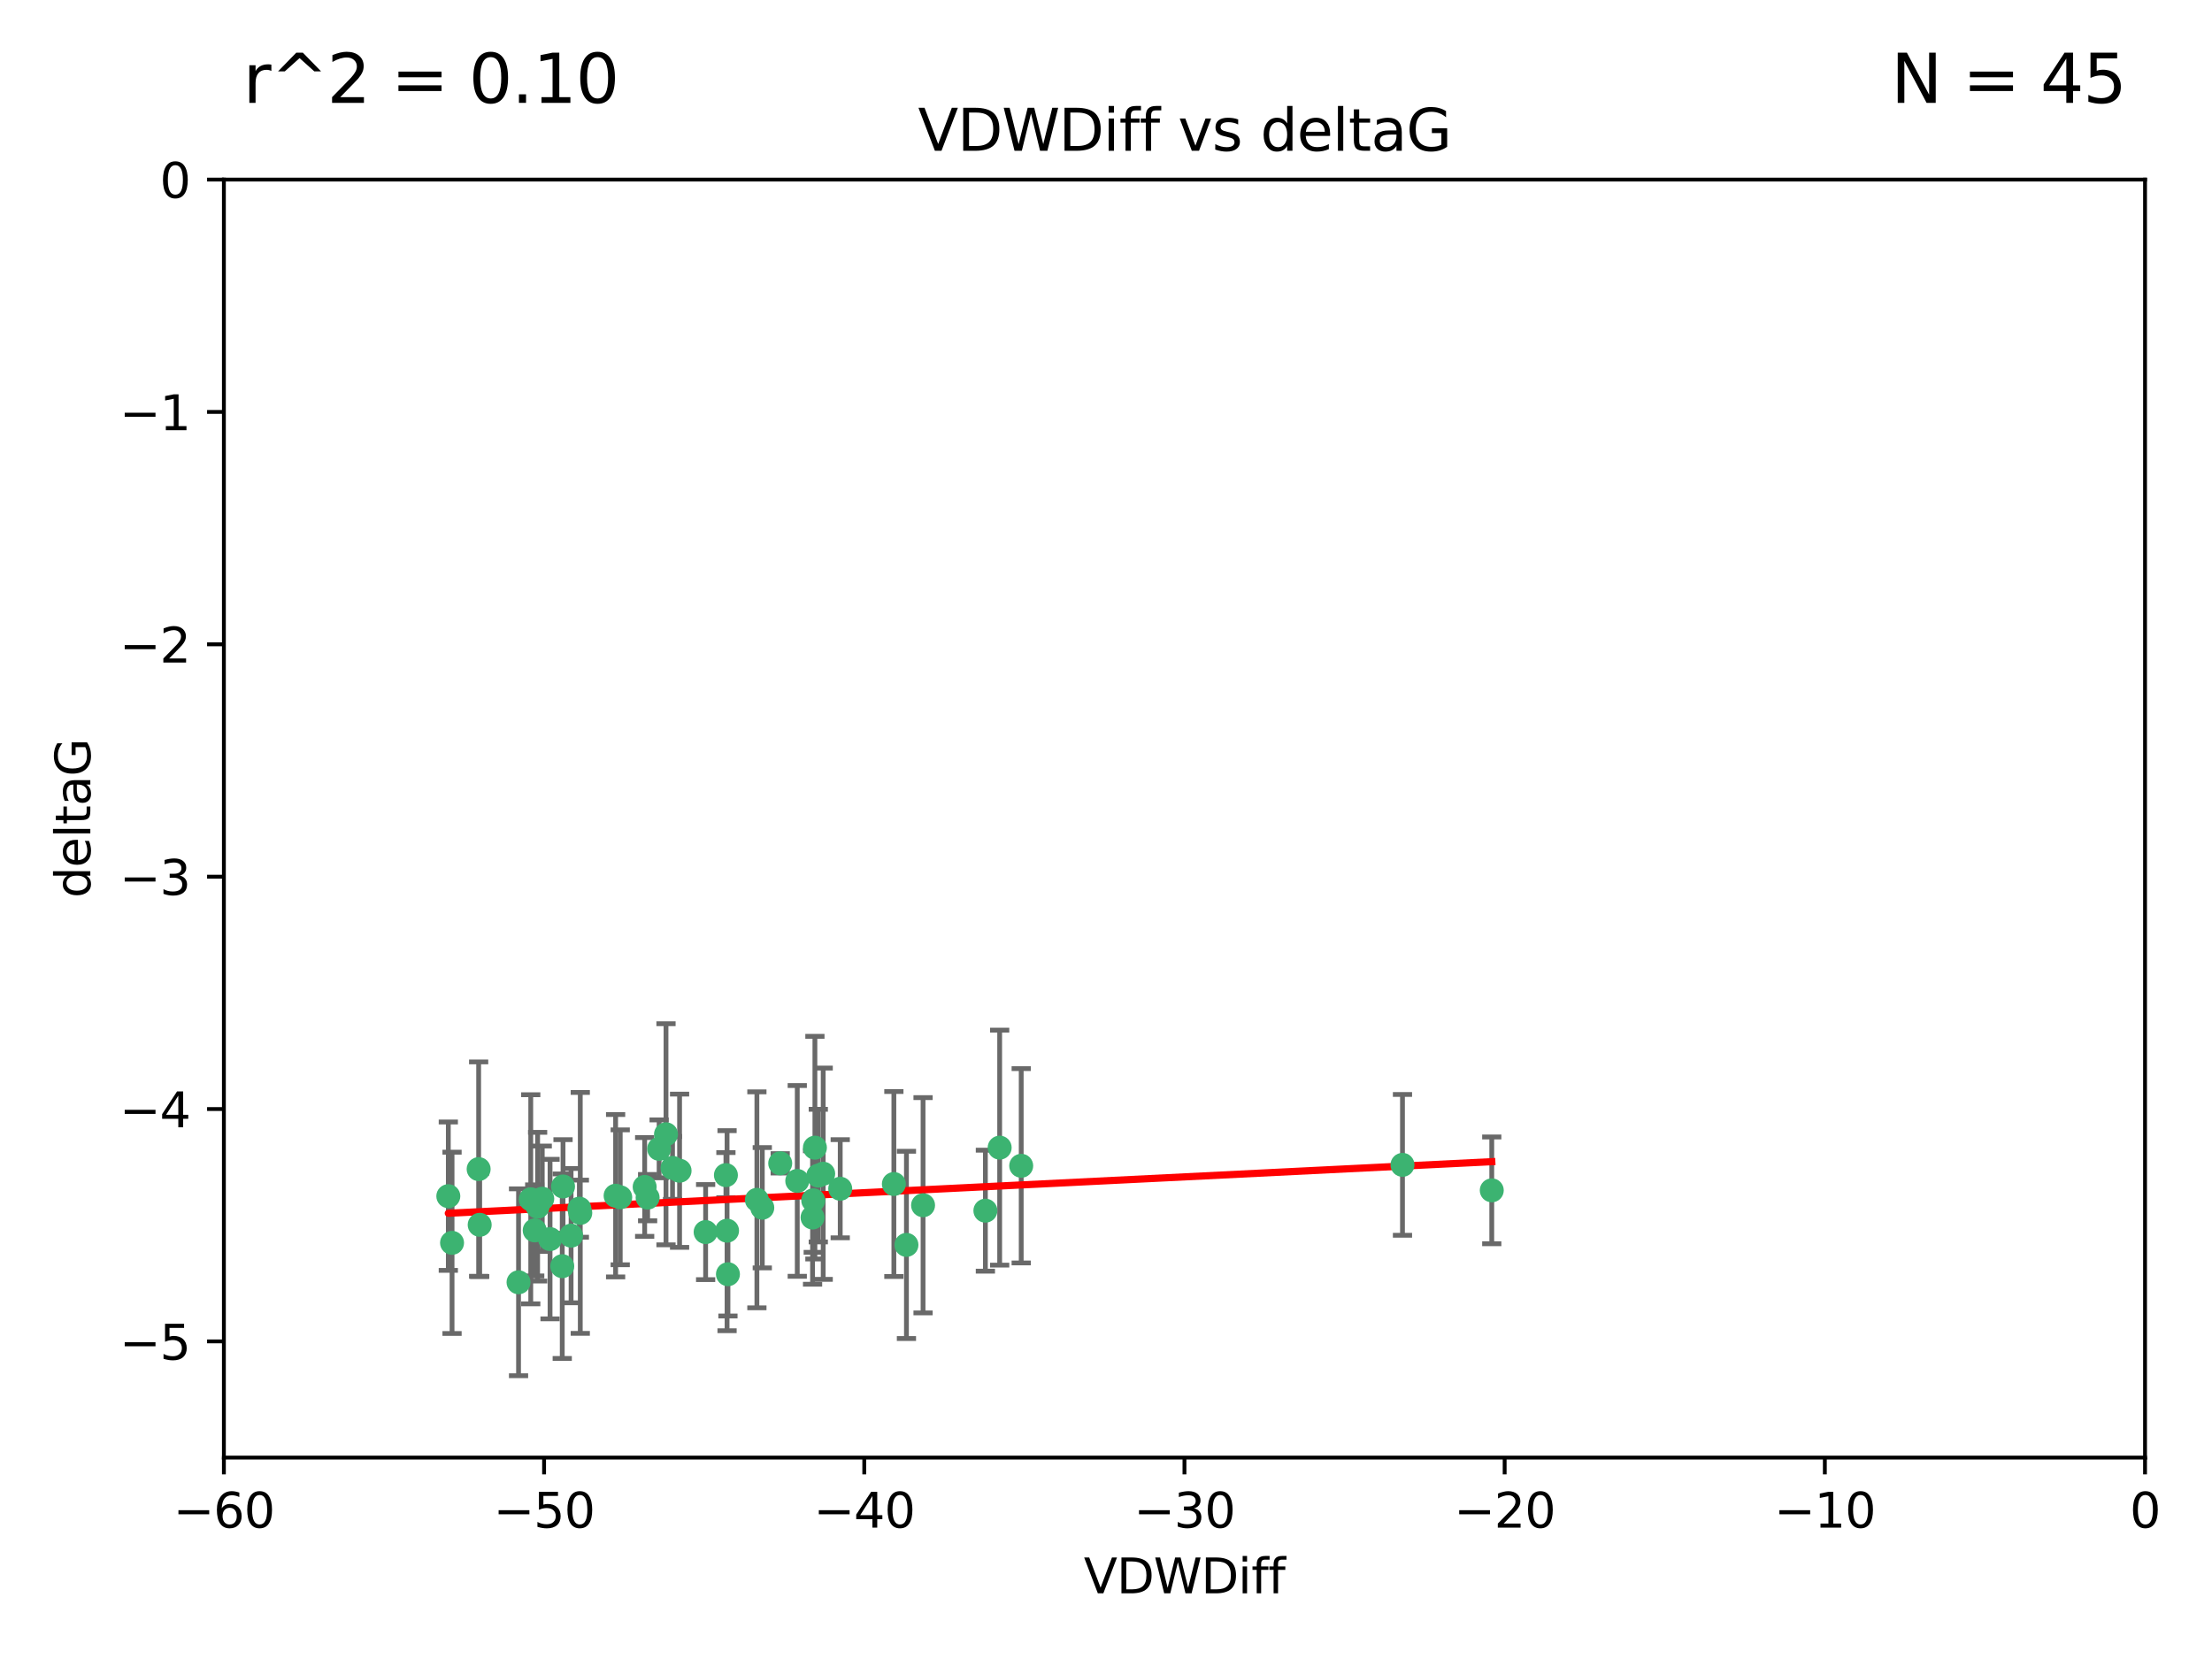 <?xml version="1.0" encoding="utf-8" standalone="no"?>
<!DOCTYPE svg PUBLIC "-//W3C//DTD SVG 1.1//EN"
  "http://www.w3.org/Graphics/SVG/1.1/DTD/svg11.dtd">
<svg xmlns:xlink="http://www.w3.org/1999/xlink" width="460.8pt" height="345.6pt" viewBox="0 0 460.8 345.6" xmlns="http://www.w3.org/2000/svg" version="1.1">
 <defs>
  <style type="text/css">*{stroke-linejoin: round; stroke-linecap: butt}</style>
 </defs>
 <g id="figure_1">
  <g id="patch_1">
   <path d="M 0 345.6 
L 460.8 345.6 
L 460.8 0 
L 0 0 
z
" style="fill: #ffffff"/>
  </g>
  <g id="axes_1">
   <g id="patch_2">
    <path d="M 46.64 303.64 
L 446.85 303.64 
L 446.85 37.411 
L 46.64 37.411 
z
" style="fill: #ffffff"/>
   </g>
   <g id="PathCollection_1">
    <defs>
     <path id="mb8d3de5adb" d="M 0 1.118 
C 0.297 1.118 0.581 1 0.791 0.791 
C 1 0.581 1.118 0.297 1.118 0 
C 1.118 -0.297 1 -0.581 0.791 -0.791 
C 0.581 -1 0.297 -1.118 0 -1.118 
C -0.297 -1.118 -0.581 -1 -0.791 -0.791 
C -1 -0.581 -1.118 -0.297 -1.118 0 
C -1.118 0.297 -1 0.581 -0.791 0.791 
C -0.581 1 -0.297 1.118 0 1.118 
z
" style="stroke: #3cb371"/>
    </defs>
    <g clip-path="url(#p17316e581c)">
     <use xlink:href="#mb8d3de5adb" x="111.995" y="251.376" style="fill: #3cb371; stroke: #3cb371"/>
     <use xlink:href="#mb8d3de5adb" x="151.221" y="244.802" style="fill: #3cb371; stroke: #3cb371"/>
     <use xlink:href="#mb8d3de5adb" x="94.17" y="258.906" style="fill: #3cb371; stroke: #3cb371"/>
     <use xlink:href="#mb8d3de5adb" x="111.391" y="256.313" style="fill: #3cb371; stroke: #3cb371"/>
     <use xlink:href="#mb8d3de5adb" x="120.692" y="251.786" style="fill: #3cb371; stroke: #3cb371"/>
     <use xlink:href="#mb8d3de5adb" x="128.243" y="249.089" style="fill: #3cb371; stroke: #3cb371"/>
     <use xlink:href="#mb8d3de5adb" x="108.022" y="267.123" style="fill: #3cb371; stroke: #3cb371"/>
     <use xlink:href="#mb8d3de5adb" x="93.393" y="249.184" style="fill: #3cb371; stroke: #3cb371"/>
     <use xlink:href="#mb8d3de5adb" x="170.466" y="244.904" style="fill: #3cb371; stroke: #3cb371"/>
     <use xlink:href="#mb8d3de5adb" x="166.085" y="246.006" style="fill: #3cb371; stroke: #3cb371"/>
     <use xlink:href="#mb8d3de5adb" x="99.927" y="255.153" style="fill: #3cb371; stroke: #3cb371"/>
     <use xlink:href="#mb8d3de5adb" x="151.46" y="256.374" style="fill: #3cb371; stroke: #3cb371"/>
     <use xlink:href="#mb8d3de5adb" x="129.205" y="249.42" style="fill: #3cb371; stroke: #3cb371"/>
     <use xlink:href="#mb8d3de5adb" x="114.586" y="258.124" style="fill: #3cb371; stroke: #3cb371"/>
     <use xlink:href="#mb8d3de5adb" x="169.761" y="239.079" style="fill: #3cb371; stroke: #3cb371"/>
     <use xlink:href="#mb8d3de5adb" x="138.74" y="236.29" style="fill: #3cb371; stroke: #3cb371"/>
     <use xlink:href="#mb8d3de5adb" x="134.295" y="247.264" style="fill: #3cb371; stroke: #3cb371"/>
     <use xlink:href="#mb8d3de5adb" x="140.098" y="243.297" style="fill: #3cb371; stroke: #3cb371"/>
     <use xlink:href="#mb8d3de5adb" x="110.566" y="249.834" style="fill: #3cb371; stroke: #3cb371"/>
     <use xlink:href="#mb8d3de5adb" x="162.533" y="242.343" style="fill: #3cb371; stroke: #3cb371"/>
     <use xlink:href="#mb8d3de5adb" x="99.711" y="243.546" style="fill: #3cb371; stroke: #3cb371"/>
     <use xlink:href="#mb8d3de5adb" x="120.882" y="252.67" style="fill: #3cb371; stroke: #3cb371"/>
     <use xlink:href="#mb8d3de5adb" x="171.486" y="244.506" style="fill: #3cb371; stroke: #3cb371"/>
     <use xlink:href="#mb8d3de5adb" x="186.209" y="246.652" style="fill: #3cb371; stroke: #3cb371"/>
     <use xlink:href="#mb8d3de5adb" x="118.968" y="257.405" style="fill: #3cb371; stroke: #3cb371"/>
     <use xlink:href="#mb8d3de5adb" x="192.29" y="251.078" style="fill: #3cb371; stroke: #3cb371"/>
     <use xlink:href="#mb8d3de5adb" x="117.126" y="263.771" style="fill: #3cb371; stroke: #3cb371"/>
     <use xlink:href="#mb8d3de5adb" x="112.961" y="249.721" style="fill: #3cb371; stroke: #3cb371"/>
     <use xlink:href="#mb8d3de5adb" x="134.911" y="249.489" style="fill: #3cb371; stroke: #3cb371"/>
     <use xlink:href="#mb8d3de5adb" x="169.272" y="253.628" style="fill: #3cb371; stroke: #3cb371"/>
     <use xlink:href="#mb8d3de5adb" x="158.798" y="251.587" style="fill: #3cb371; stroke: #3cb371"/>
     <use xlink:href="#mb8d3de5adb" x="175.035" y="247.636" style="fill: #3cb371; stroke: #3cb371"/>
     <use xlink:href="#mb8d3de5adb" x="141.568" y="243.883" style="fill: #3cb371; stroke: #3cb371"/>
     <use xlink:href="#mb8d3de5adb" x="169.413" y="250.053" style="fill: #3cb371; stroke: #3cb371"/>
     <use xlink:href="#mb8d3de5adb" x="151.644" y="265.443" style="fill: #3cb371; stroke: #3cb371"/>
     <use xlink:href="#mb8d3de5adb" x="157.674" y="249.947" style="fill: #3cb371; stroke: #3cb371"/>
     <use xlink:href="#mb8d3de5adb" x="146.995" y="256.665" style="fill: #3cb371; stroke: #3cb371"/>
     <use xlink:href="#mb8d3de5adb" x="117.288" y="247.167" style="fill: #3cb371; stroke: #3cb371"/>
     <use xlink:href="#mb8d3de5adb" x="137.308" y="239.326" style="fill: #3cb371; stroke: #3cb371"/>
     <use xlink:href="#mb8d3de5adb" x="212.736" y="242.854" style="fill: #3cb371; stroke: #3cb371"/>
     <use xlink:href="#mb8d3de5adb" x="188.828" y="259.335" style="fill: #3cb371; stroke: #3cb371"/>
     <use xlink:href="#mb8d3de5adb" x="205.275" y="252.205" style="fill: #3cb371; stroke: #3cb371"/>
     <use xlink:href="#mb8d3de5adb" x="292.162" y="242.663" style="fill: #3cb371; stroke: #3cb371"/>
     <use xlink:href="#mb8d3de5adb" x="208.249" y="239.073" style="fill: #3cb371; stroke: #3cb371"/>
     <use xlink:href="#mb8d3de5adb" x="310.762" y="247.971" style="fill: #3cb371; stroke: #3cb371"/>
    </g>
   </g>
   <g id="matplotlib.axis_1">
    <g id="xtick_1">
     <g id="line2d_1">
      <defs>
       <path id="mbccae848d5" d="M 0 0 
L 0 3.5 
" style="stroke: #000000; stroke-width: 0.8"/>
      </defs>
      <g>
       <use xlink:href="#mbccae848d5" x="46.64" y="303.64" style="stroke: #000000; stroke-width: 0.8"/>
      </g>
     </g>
     <g id="text_1">
      <!-- −60 -->
      <g transform="translate(36.088 318.238)scale(0.1 -0.1)">
       <defs>
        <path id="DejaVuSans-2212" d="M 678 2272 
L 4684 2272 
L 4684 1741 
L 678 1741 
L 678 2272 
z
" transform="scale(0.016)"/>
        <path id="DejaVuSans-36" d="M 2113 2584 
Q 1688 2584 1439 2293 
Q 1191 2003 1191 1497 
Q 1191 994 1439 701 
Q 1688 409 2113 409 
Q 2538 409 2786 701 
Q 3034 994 3034 1497 
Q 3034 2003 2786 2293 
Q 2538 2584 2113 2584 
z
M 3366 4563 
L 3366 3988 
Q 3128 4100 2886 4159 
Q 2644 4219 2406 4219 
Q 1781 4219 1451 3797 
Q 1122 3375 1075 2522 
Q 1259 2794 1537 2939 
Q 1816 3084 2150 3084 
Q 2853 3084 3261 2657 
Q 3669 2231 3669 1497 
Q 3669 778 3244 343 
Q 2819 -91 2113 -91 
Q 1303 -91 875 529 
Q 447 1150 447 2328 
Q 447 3434 972 4092 
Q 1497 4750 2381 4750 
Q 2619 4750 2861 4703 
Q 3103 4656 3366 4563 
z
" transform="scale(0.016)"/>
        <path id="DejaVuSans-30" d="M 2034 4250 
Q 1547 4250 1301 3770 
Q 1056 3291 1056 2328 
Q 1056 1369 1301 889 
Q 1547 409 2034 409 
Q 2525 409 2770 889 
Q 3016 1369 3016 2328 
Q 3016 3291 2770 3770 
Q 2525 4250 2034 4250 
z
M 2034 4750 
Q 2819 4750 3233 4129 
Q 3647 3509 3647 2328 
Q 3647 1150 3233 529 
Q 2819 -91 2034 -91 
Q 1250 -91 836 529 
Q 422 1150 422 2328 
Q 422 3509 836 4129 
Q 1250 4750 2034 4750 
z
" transform="scale(0.016)"/>
       </defs>
       <use xlink:href="#DejaVuSans-2212"/>
       <use xlink:href="#DejaVuSans-36" x="83.789"/>
       <use xlink:href="#DejaVuSans-30" x="147.412"/>
      </g>
     </g>
    </g>
    <g id="xtick_2">
     <g id="line2d_2">
      <g>
       <use xlink:href="#mbccae848d5" x="113.342" y="303.64" style="stroke: #000000; stroke-width: 0.8"/>
      </g>
     </g>
     <g id="text_2">
      <!-- −50 -->
      <g transform="translate(102.789 318.238)scale(0.1 -0.1)">
       <defs>
        <path id="DejaVuSans-35" d="M 691 4666 
L 3169 4666 
L 3169 4134 
L 1269 4134 
L 1269 2991 
Q 1406 3038 1543 3061 
Q 1681 3084 1819 3084 
Q 2600 3084 3056 2656 
Q 3513 2228 3513 1497 
Q 3513 744 3044 326 
Q 2575 -91 1722 -91 
Q 1428 -91 1123 -41 
Q 819 9 494 109 
L 494 744 
Q 775 591 1075 516 
Q 1375 441 1709 441 
Q 2250 441 2565 725 
Q 2881 1009 2881 1497 
Q 2881 1984 2565 2268 
Q 2250 2553 1709 2553 
Q 1456 2553 1204 2497 
Q 953 2441 691 2322 
L 691 4666 
z
" transform="scale(0.016)"/>
       </defs>
       <use xlink:href="#DejaVuSans-2212"/>
       <use xlink:href="#DejaVuSans-35" x="83.789"/>
       <use xlink:href="#DejaVuSans-30" x="147.412"/>
      </g>
     </g>
    </g>
    <g id="xtick_3">
     <g id="line2d_3">
      <g>
       <use xlink:href="#mbccae848d5" x="180.043" y="303.64" style="stroke: #000000; stroke-width: 0.8"/>
      </g>
     </g>
     <g id="text_3">
      <!-- −40 -->
      <g transform="translate(169.491 318.238)scale(0.1 -0.1)">
       <defs>
        <path id="DejaVuSans-34" d="M 2419 4116 
L 825 1625 
L 2419 1625 
L 2419 4116 
z
M 2253 4666 
L 3047 4666 
L 3047 1625 
L 3713 1625 
L 3713 1100 
L 3047 1100 
L 3047 0 
L 2419 0 
L 2419 1100 
L 313 1100 
L 313 1709 
L 2253 4666 
z
" transform="scale(0.016)"/>
       </defs>
       <use xlink:href="#DejaVuSans-2212"/>
       <use xlink:href="#DejaVuSans-34" x="83.789"/>
       <use xlink:href="#DejaVuSans-30" x="147.412"/>
      </g>
     </g>
    </g>
    <g id="xtick_4">
     <g id="line2d_4">
      <g>
       <use xlink:href="#mbccae848d5" x="246.745" y="303.64" style="stroke: #000000; stroke-width: 0.8"/>
      </g>
     </g>
     <g id="text_4">
      <!-- −30 -->
      <g transform="translate(236.193 318.238)scale(0.1 -0.1)">
       <defs>
        <path id="DejaVuSans-33" d="M 2597 2516 
Q 3050 2419 3304 2112 
Q 3559 1806 3559 1356 
Q 3559 666 3084 287 
Q 2609 -91 1734 -91 
Q 1441 -91 1130 -33 
Q 819 25 488 141 
L 488 750 
Q 750 597 1062 519 
Q 1375 441 1716 441 
Q 2309 441 2620 675 
Q 2931 909 2931 1356 
Q 2931 1769 2642 2001 
Q 2353 2234 1838 2234 
L 1294 2234 
L 1294 2753 
L 1863 2753 
Q 2328 2753 2575 2939 
Q 2822 3125 2822 3475 
Q 2822 3834 2567 4026 
Q 2313 4219 1838 4219 
Q 1578 4219 1281 4162 
Q 984 4106 628 3988 
L 628 4550 
Q 988 4650 1302 4700 
Q 1616 4750 1894 4750 
Q 2613 4750 3031 4423 
Q 3450 4097 3450 3541 
Q 3450 3153 3228 2886 
Q 3006 2619 2597 2516 
z
" transform="scale(0.016)"/>
       </defs>
       <use xlink:href="#DejaVuSans-2212"/>
       <use xlink:href="#DejaVuSans-33" x="83.789"/>
       <use xlink:href="#DejaVuSans-30" x="147.412"/>
      </g>
     </g>
    </g>
    <g id="xtick_5">
     <g id="line2d_5">
      <g>
       <use xlink:href="#mbccae848d5" x="313.447" y="303.64" style="stroke: #000000; stroke-width: 0.8"/>
      </g>
     </g>
     <g id="text_5">
      <!-- −20 -->
      <g transform="translate(302.894 318.238)scale(0.1 -0.1)">
       <defs>
        <path id="DejaVuSans-32" d="M 1228 531 
L 3431 531 
L 3431 0 
L 469 0 
L 469 531 
Q 828 903 1448 1529 
Q 2069 2156 2228 2338 
Q 2531 2678 2651 2914 
Q 2772 3150 2772 3378 
Q 2772 3750 2511 3984 
Q 2250 4219 1831 4219 
Q 1534 4219 1204 4116 
Q 875 4013 500 3803 
L 500 4441 
Q 881 4594 1212 4672 
Q 1544 4750 1819 4750 
Q 2544 4750 2975 4387 
Q 3406 4025 3406 3419 
Q 3406 3131 3298 2873 
Q 3191 2616 2906 2266 
Q 2828 2175 2409 1742 
Q 1991 1309 1228 531 
z
" transform="scale(0.016)"/>
       </defs>
       <use xlink:href="#DejaVuSans-2212"/>
       <use xlink:href="#DejaVuSans-32" x="83.789"/>
       <use xlink:href="#DejaVuSans-30" x="147.412"/>
      </g>
     </g>
    </g>
    <g id="xtick_6">
     <g id="line2d_6">
      <g>
       <use xlink:href="#mbccae848d5" x="380.148" y="303.64" style="stroke: #000000; stroke-width: 0.8"/>
      </g>
     </g>
     <g id="text_6">
      <!-- −10 -->
      <g transform="translate(369.596 318.238)scale(0.1 -0.1)">
       <defs>
        <path id="DejaVuSans-31" d="M 794 531 
L 1825 531 
L 1825 4091 
L 703 3866 
L 703 4441 
L 1819 4666 
L 2450 4666 
L 2450 531 
L 3481 531 
L 3481 0 
L 794 0 
L 794 531 
z
" transform="scale(0.016)"/>
       </defs>
       <use xlink:href="#DejaVuSans-2212"/>
       <use xlink:href="#DejaVuSans-31" x="83.789"/>
       <use xlink:href="#DejaVuSans-30" x="147.412"/>
      </g>
     </g>
    </g>
    <g id="xtick_7">
     <g id="line2d_7">
      <g>
       <use xlink:href="#mbccae848d5" x="446.85" y="303.64" style="stroke: #000000; stroke-width: 0.8"/>
      </g>
     </g>
     <g id="text_7">
      <!-- 0 -->
      <g transform="translate(443.669 318.238)scale(0.1 -0.1)">
       <use xlink:href="#DejaVuSans-30"/>
      </g>
     </g>
    </g>
    <g id="text_8">
     <!-- VDWDiff -->
     <g transform="translate(225.772 331.917)scale(0.1 -0.1)">
      <defs>
       <path id="DejaVuSans-56" d="M 1831 0 
L 50 4666 
L 709 4666 
L 2188 738 
L 3669 4666 
L 4325 4666 
L 2547 0 
L 1831 0 
z
" transform="scale(0.016)"/>
       <path id="DejaVuSans-44" d="M 1259 4147 
L 1259 519 
L 2022 519 
Q 2988 519 3436 956 
Q 3884 1394 3884 2338 
Q 3884 3275 3436 3711 
Q 2988 4147 2022 4147 
L 1259 4147 
z
M 628 4666 
L 1925 4666 
Q 3281 4666 3915 4102 
Q 4550 3538 4550 2338 
Q 4550 1131 3912 565 
Q 3275 0 1925 0 
L 628 0 
L 628 4666 
z
" transform="scale(0.016)"/>
       <path id="DejaVuSans-57" d="M 213 4666 
L 850 4666 
L 1831 722 
L 2809 4666 
L 3519 4666 
L 4500 722 
L 5478 4666 
L 6119 4666 
L 4947 0 
L 4153 0 
L 3169 4050 
L 2175 0 
L 1381 0 
L 213 4666 
z
" transform="scale(0.016)"/>
       <path id="DejaVuSans-69" d="M 603 3500 
L 1178 3500 
L 1178 0 
L 603 0 
L 603 3500 
z
M 603 4863 
L 1178 4863 
L 1178 4134 
L 603 4134 
L 603 4863 
z
" transform="scale(0.016)"/>
       <path id="DejaVuSans-66" d="M 2375 4863 
L 2375 4384 
L 1825 4384 
Q 1516 4384 1395 4259 
Q 1275 4134 1275 3809 
L 1275 3500 
L 2222 3500 
L 2222 3053 
L 1275 3053 
L 1275 0 
L 697 0 
L 697 3053 
L 147 3053 
L 147 3500 
L 697 3500 
L 697 3744 
Q 697 4328 969 4595 
Q 1241 4863 1831 4863 
L 2375 4863 
z
" transform="scale(0.016)"/>
      </defs>
      <use xlink:href="#DejaVuSans-56"/>
      <use xlink:href="#DejaVuSans-44" x="68.408"/>
      <use xlink:href="#DejaVuSans-57" x="145.41"/>
      <use xlink:href="#DejaVuSans-44" x="244.287"/>
      <use xlink:href="#DejaVuSans-69" x="321.289"/>
      <use xlink:href="#DejaVuSans-66" x="349.072"/>
      <use xlink:href="#DejaVuSans-66" x="384.277"/>
     </g>
    </g>
   </g>
   <g id="matplotlib.axis_2">
    <g id="ytick_1">
     <g id="line2d_8">
      <defs>
       <path id="m19da7c4c04" d="M 0 0 
L -3.5 0 
" style="stroke: #000000; stroke-width: 0.8"/>
      </defs>
      <g>
       <use xlink:href="#m19da7c4c04" x="46.64" y="279.437" style="stroke: #000000; stroke-width: 0.8"/>
      </g>
     </g>
     <g id="text_9">
      <!-- −5 -->
      <g transform="translate(24.898 283.237)scale(0.1 -0.1)">
       <use xlink:href="#DejaVuSans-2212"/>
       <use xlink:href="#DejaVuSans-35" x="83.789"/>
      </g>
     </g>
    </g>
    <g id="ytick_2">
     <g id="line2d_9">
      <g>
       <use xlink:href="#m19da7c4c04" x="46.64" y="231.032" style="stroke: #000000; stroke-width: 0.8"/>
      </g>
     </g>
     <g id="text_10">
      <!-- −4 -->
      <g transform="translate(24.898 234.831)scale(0.1 -0.1)">
       <use xlink:href="#DejaVuSans-2212"/>
       <use xlink:href="#DejaVuSans-34" x="83.789"/>
      </g>
     </g>
    </g>
    <g id="ytick_3">
     <g id="line2d_10">
      <g>
       <use xlink:href="#m19da7c4c04" x="46.64" y="182.627" style="stroke: #000000; stroke-width: 0.8"/>
      </g>
     </g>
     <g id="text_11">
      <!-- −3 -->
      <g transform="translate(24.898 186.426)scale(0.1 -0.1)">
       <use xlink:href="#DejaVuSans-2212"/>
       <use xlink:href="#DejaVuSans-33" x="83.789"/>
      </g>
     </g>
    </g>
    <g id="ytick_4">
     <g id="line2d_11">
      <g>
       <use xlink:href="#m19da7c4c04" x="46.64" y="134.222" style="stroke: #000000; stroke-width: 0.8"/>
      </g>
     </g>
     <g id="text_12">
      <!-- −2 -->
      <g transform="translate(24.898 138.021)scale(0.1 -0.1)">
       <use xlink:href="#DejaVuSans-2212"/>
       <use xlink:href="#DejaVuSans-32" x="83.789"/>
      </g>
     </g>
    </g>
    <g id="ytick_5">
     <g id="line2d_12">
      <g>
       <use xlink:href="#m19da7c4c04" x="46.64" y="85.816" style="stroke: #000000; stroke-width: 0.8"/>
      </g>
     </g>
     <g id="text_13">
      <!-- −1 -->
      <g transform="translate(24.898 89.616)scale(0.1 -0.1)">
       <use xlink:href="#DejaVuSans-2212"/>
       <use xlink:href="#DejaVuSans-31" x="83.789"/>
      </g>
     </g>
    </g>
    <g id="ytick_6">
     <g id="line2d_13">
      <g>
       <use xlink:href="#m19da7c4c04" x="46.64" y="37.411" style="stroke: #000000; stroke-width: 0.8"/>
      </g>
     </g>
     <g id="text_14">
      <!-- 0 -->
      <g transform="translate(33.278 41.21)scale(0.1 -0.1)">
       <use xlink:href="#DejaVuSans-30"/>
      </g>
     </g>
    </g>
    <g id="text_15">
     <!-- deltaG -->
     <g transform="translate(18.818 187.064)rotate(-90)scale(0.1 -0.1)">
      <defs>
       <path id="DejaVuSans-64" d="M 2906 2969 
L 2906 4863 
L 3481 4863 
L 3481 0 
L 2906 0 
L 2906 525 
Q 2725 213 2448 61 
Q 2172 -91 1784 -91 
Q 1150 -91 751 415 
Q 353 922 353 1747 
Q 353 2572 751 3078 
Q 1150 3584 1784 3584 
Q 2172 3584 2448 3432 
Q 2725 3281 2906 2969 
z
M 947 1747 
Q 947 1113 1208 752 
Q 1469 391 1925 391 
Q 2381 391 2643 752 
Q 2906 1113 2906 1747 
Q 2906 2381 2643 2742 
Q 2381 3103 1925 3103 
Q 1469 3103 1208 2742 
Q 947 2381 947 1747 
z
" transform="scale(0.016)"/>
       <path id="DejaVuSans-65" d="M 3597 1894 
L 3597 1613 
L 953 1613 
Q 991 1019 1311 708 
Q 1631 397 2203 397 
Q 2534 397 2845 478 
Q 3156 559 3463 722 
L 3463 178 
Q 3153 47 2828 -22 
Q 2503 -91 2169 -91 
Q 1331 -91 842 396 
Q 353 884 353 1716 
Q 353 2575 817 3079 
Q 1281 3584 2069 3584 
Q 2775 3584 3186 3129 
Q 3597 2675 3597 1894 
z
M 3022 2063 
Q 3016 2534 2758 2815 
Q 2500 3097 2075 3097 
Q 1594 3097 1305 2825 
Q 1016 2553 972 2059 
L 3022 2063 
z
" transform="scale(0.016)"/>
       <path id="DejaVuSans-6c" d="M 603 4863 
L 1178 4863 
L 1178 0 
L 603 0 
L 603 4863 
z
" transform="scale(0.016)"/>
       <path id="DejaVuSans-74" d="M 1172 4494 
L 1172 3500 
L 2356 3500 
L 2356 3053 
L 1172 3053 
L 1172 1153 
Q 1172 725 1289 603 
Q 1406 481 1766 481 
L 2356 481 
L 2356 0 
L 1766 0 
Q 1100 0 847 248 
Q 594 497 594 1153 
L 594 3053 
L 172 3053 
L 172 3500 
L 594 3500 
L 594 4494 
L 1172 4494 
z
" transform="scale(0.016)"/>
       <path id="DejaVuSans-61" d="M 2194 1759 
Q 1497 1759 1228 1600 
Q 959 1441 959 1056 
Q 959 750 1161 570 
Q 1363 391 1709 391 
Q 2188 391 2477 730 
Q 2766 1069 2766 1631 
L 2766 1759 
L 2194 1759 
z
M 3341 1997 
L 3341 0 
L 2766 0 
L 2766 531 
Q 2569 213 2275 61 
Q 1981 -91 1556 -91 
Q 1019 -91 701 211 
Q 384 513 384 1019 
Q 384 1609 779 1909 
Q 1175 2209 1959 2209 
L 2766 2209 
L 2766 2266 
Q 2766 2663 2505 2880 
Q 2244 3097 1772 3097 
Q 1472 3097 1187 3025 
Q 903 2953 641 2809 
L 641 3341 
Q 956 3463 1253 3523 
Q 1550 3584 1831 3584 
Q 2591 3584 2966 3190 
Q 3341 2797 3341 1997 
z
" transform="scale(0.016)"/>
       <path id="DejaVuSans-47" d="M 3809 666 
L 3809 1919 
L 2778 1919 
L 2778 2438 
L 4434 2438 
L 4434 434 
Q 4069 175 3628 42 
Q 3188 -91 2688 -91 
Q 1594 -91 976 548 
Q 359 1188 359 2328 
Q 359 3472 976 4111 
Q 1594 4750 2688 4750 
Q 3144 4750 3555 4637 
Q 3966 4525 4313 4306 
L 4313 3634 
Q 3963 3931 3569 4081 
Q 3175 4231 2741 4231 
Q 1884 4231 1454 3753 
Q 1025 3275 1025 2328 
Q 1025 1384 1454 906 
Q 1884 428 2741 428 
Q 3075 428 3337 486 
Q 3600 544 3809 666 
z
" transform="scale(0.016)"/>
      </defs>
      <use xlink:href="#DejaVuSans-64"/>
      <use xlink:href="#DejaVuSans-65" x="63.477"/>
      <use xlink:href="#DejaVuSans-6c" x="125"/>
      <use xlink:href="#DejaVuSans-74" x="152.783"/>
      <use xlink:href="#DejaVuSans-61" x="191.992"/>
      <use xlink:href="#DejaVuSans-47" x="253.271"/>
     </g>
    </g>
   </g>
   <g id="LineCollection_1">
    <path d="M 111.995 266.868 
L 111.995 235.885 
" clip-path="url(#p17316e581c)" style="fill: none; stroke: #696969"/>
    <path d="M 151.221 249.5 
L 151.221 240.104 
" clip-path="url(#p17316e581c)" style="fill: none; stroke: #696969"/>
    <path d="M 94.17 277.791 
L 94.17 240.02 
" clip-path="url(#p17316e581c)" style="fill: none; stroke: #696969"/>
    <path d="M 111.391 265.803 
L 111.391 246.824 
" clip-path="url(#p17316e581c)" style="fill: none; stroke: #696969"/>
    <path d="M 120.692 257.734 
L 120.692 245.838 
" clip-path="url(#p17316e581c)" style="fill: none; stroke: #696969"/>
    <path d="M 128.243 266.002 
L 128.243 232.177 
" clip-path="url(#p17316e581c)" style="fill: none; stroke: #696969"/>
    <path d="M 108.022 286.59 
L 108.022 247.657 
" clip-path="url(#p17316e581c)" style="fill: none; stroke: #696969"/>
    <path d="M 93.393 264.639 
L 93.393 233.729 
" clip-path="url(#p17316e581c)" style="fill: none; stroke: #696969"/>
    <path d="M 170.466 258.718 
L 170.466 231.09 
" clip-path="url(#p17316e581c)" style="fill: none; stroke: #696969"/>
    <path d="M 166.085 265.875 
L 166.085 226.137 
" clip-path="url(#p17316e581c)" style="fill: none; stroke: #696969"/>
    <path d="M 99.927 265.926 
L 99.927 244.38 
" clip-path="url(#p17316e581c)" style="fill: none; stroke: #696969"/>
    <path d="M 151.46 277.212 
L 151.46 235.537 
" clip-path="url(#p17316e581c)" style="fill: none; stroke: #696969"/>
    <path d="M 129.205 263.474 
L 129.205 235.367 
" clip-path="url(#p17316e581c)" style="fill: none; stroke: #696969"/>
    <path d="M 114.586 274.738 
L 114.586 241.51 
" clip-path="url(#p17316e581c)" style="fill: none; stroke: #696969"/>
    <path d="M 169.761 262.268 
L 169.761 215.889 
" clip-path="url(#p17316e581c)" style="fill: none; stroke: #696969"/>
    <path d="M 138.74 259.32 
L 138.74 213.259 
" clip-path="url(#p17316e581c)" style="fill: none; stroke: #696969"/>
    <path d="M 134.295 257.556 
L 134.295 236.972 
" clip-path="url(#p17316e581c)" style="fill: none; stroke: #696969"/>
    <path d="M 140.098 249.844 
L 140.098 236.751 
" clip-path="url(#p17316e581c)" style="fill: none; stroke: #696969"/>
    <path d="M 110.566 271.614 
L 110.566 228.054 
" clip-path="url(#p17316e581c)" style="fill: none; stroke: #696969"/>
    <path d="M 162.533 244.362 
L 162.533 240.323 
" clip-path="url(#p17316e581c)" style="fill: none; stroke: #696969"/>
    <path d="M 99.711 265.877 
L 99.711 221.215 
" clip-path="url(#p17316e581c)" style="fill: none; stroke: #696969"/>
    <path d="M 120.882 277.765 
L 120.882 227.576 
" clip-path="url(#p17316e581c)" style="fill: none; stroke: #696969"/>
    <path d="M 171.486 266.515 
L 171.486 222.497 
" clip-path="url(#p17316e581c)" style="fill: none; stroke: #696969"/>
    <path d="M 186.209 265.921 
L 186.209 227.383 
" clip-path="url(#p17316e581c)" style="fill: none; stroke: #696969"/>
    <path d="M 118.968 271.395 
L 118.968 243.416 
" clip-path="url(#p17316e581c)" style="fill: none; stroke: #696969"/>
    <path d="M 192.29 273.501 
L 192.29 228.654 
" clip-path="url(#p17316e581c)" style="fill: none; stroke: #696969"/>
    <path d="M 117.126 282.994 
L 117.126 244.549 
" clip-path="url(#p17316e581c)" style="fill: none; stroke: #696969"/>
    <path d="M 112.961 260.7 
L 112.961 238.741 
" clip-path="url(#p17316e581c)" style="fill: none; stroke: #696969"/>
    <path d="M 134.911 254.312 
L 134.911 244.665 
" clip-path="url(#p17316e581c)" style="fill: none; stroke: #696969"/>
    <path d="M 169.272 267.528 
L 169.272 239.727 
" clip-path="url(#p17316e581c)" style="fill: none; stroke: #696969"/>
    <path d="M 158.798 264.121 
L 158.798 239.054 
" clip-path="url(#p17316e581c)" style="fill: none; stroke: #696969"/>
    <path d="M 175.035 257.858 
L 175.035 237.413 
" clip-path="url(#p17316e581c)" style="fill: none; stroke: #696969"/>
    <path d="M 141.568 259.845 
L 141.568 227.921 
" clip-path="url(#p17316e581c)" style="fill: none; stroke: #696969"/>
    <path d="M 169.413 260.879 
L 169.413 239.228 
" clip-path="url(#p17316e581c)" style="fill: none; stroke: #696969"/>
    <path d="M 151.644 274.145 
L 151.644 256.742 
" clip-path="url(#p17316e581c)" style="fill: none; stroke: #696969"/>
    <path d="M 157.674 272.441 
L 157.674 227.452 
" clip-path="url(#p17316e581c)" style="fill: none; stroke: #696969"/>
    <path d="M 146.995 266.566 
L 146.995 246.764 
" clip-path="url(#p17316e581c)" style="fill: none; stroke: #696969"/>
    <path d="M 117.288 256.928 
L 117.288 237.406 
" clip-path="url(#p17316e581c)" style="fill: none; stroke: #696969"/>
    <path d="M 137.308 245.353 
L 137.308 233.299 
" clip-path="url(#p17316e581c)" style="fill: none; stroke: #696969"/>
    <path d="M 212.736 263.089 
L 212.736 222.619 
" clip-path="url(#p17316e581c)" style="fill: none; stroke: #696969"/>
    <path d="M 188.828 278.837 
L 188.828 239.833 
" clip-path="url(#p17316e581c)" style="fill: none; stroke: #696969"/>
    <path d="M 205.275 264.805 
L 205.275 239.605 
" clip-path="url(#p17316e581c)" style="fill: none; stroke: #696969"/>
    <path d="M 292.162 257.326 
L 292.162 228 
" clip-path="url(#p17316e581c)" style="fill: none; stroke: #696969"/>
    <path d="M 208.249 263.549 
L 208.249 214.597 
" clip-path="url(#p17316e581c)" style="fill: none; stroke: #696969"/>
    <path d="M 310.762 259.092 
L 310.762 236.85 
" clip-path="url(#p17316e581c)" style="fill: none; stroke: #696969"/>
   </g>
   <g id="line2d_14">
    <defs>
     <path id="m6188921207" d="M 2 0 
L -2 -0 
" style="stroke: #696969"/>
    </defs>
    <g clip-path="url(#p17316e581c)">
     <use xlink:href="#m6188921207" x="111.995" y="266.868" style="fill: #696969; stroke: #696969"/>
     <use xlink:href="#m6188921207" x="151.221" y="249.5" style="fill: #696969; stroke: #696969"/>
     <use xlink:href="#m6188921207" x="94.17" y="277.791" style="fill: #696969; stroke: #696969"/>
     <use xlink:href="#m6188921207" x="111.391" y="265.803" style="fill: #696969; stroke: #696969"/>
     <use xlink:href="#m6188921207" x="120.692" y="257.734" style="fill: #696969; stroke: #696969"/>
     <use xlink:href="#m6188921207" x="128.243" y="266.002" style="fill: #696969; stroke: #696969"/>
     <use xlink:href="#m6188921207" x="108.022" y="286.59" style="fill: #696969; stroke: #696969"/>
     <use xlink:href="#m6188921207" x="93.393" y="264.639" style="fill: #696969; stroke: #696969"/>
     <use xlink:href="#m6188921207" x="170.466" y="258.718" style="fill: #696969; stroke: #696969"/>
     <use xlink:href="#m6188921207" x="166.085" y="265.875" style="fill: #696969; stroke: #696969"/>
     <use xlink:href="#m6188921207" x="99.927" y="265.926" style="fill: #696969; stroke: #696969"/>
     <use xlink:href="#m6188921207" x="151.46" y="277.212" style="fill: #696969; stroke: #696969"/>
     <use xlink:href="#m6188921207" x="129.205" y="263.474" style="fill: #696969; stroke: #696969"/>
     <use xlink:href="#m6188921207" x="114.586" y="274.738" style="fill: #696969; stroke: #696969"/>
     <use xlink:href="#m6188921207" x="169.761" y="262.268" style="fill: #696969; stroke: #696969"/>
     <use xlink:href="#m6188921207" x="138.74" y="259.32" style="fill: #696969; stroke: #696969"/>
     <use xlink:href="#m6188921207" x="134.295" y="257.556" style="fill: #696969; stroke: #696969"/>
     <use xlink:href="#m6188921207" x="140.098" y="249.844" style="fill: #696969; stroke: #696969"/>
     <use xlink:href="#m6188921207" x="110.566" y="271.614" style="fill: #696969; stroke: #696969"/>
     <use xlink:href="#m6188921207" x="162.533" y="244.362" style="fill: #696969; stroke: #696969"/>
     <use xlink:href="#m6188921207" x="99.711" y="265.877" style="fill: #696969; stroke: #696969"/>
     <use xlink:href="#m6188921207" x="120.882" y="277.765" style="fill: #696969; stroke: #696969"/>
     <use xlink:href="#m6188921207" x="171.486" y="266.515" style="fill: #696969; stroke: #696969"/>
     <use xlink:href="#m6188921207" x="186.209" y="265.921" style="fill: #696969; stroke: #696969"/>
     <use xlink:href="#m6188921207" x="118.968" y="271.395" style="fill: #696969; stroke: #696969"/>
     <use xlink:href="#m6188921207" x="192.29" y="273.501" style="fill: #696969; stroke: #696969"/>
     <use xlink:href="#m6188921207" x="117.126" y="282.994" style="fill: #696969; stroke: #696969"/>
     <use xlink:href="#m6188921207" x="112.961" y="260.7" style="fill: #696969; stroke: #696969"/>
     <use xlink:href="#m6188921207" x="134.911" y="254.312" style="fill: #696969; stroke: #696969"/>
     <use xlink:href="#m6188921207" x="169.272" y="267.528" style="fill: #696969; stroke: #696969"/>
     <use xlink:href="#m6188921207" x="158.798" y="264.121" style="fill: #696969; stroke: #696969"/>
     <use xlink:href="#m6188921207" x="175.035" y="257.858" style="fill: #696969; stroke: #696969"/>
     <use xlink:href="#m6188921207" x="141.568" y="259.845" style="fill: #696969; stroke: #696969"/>
     <use xlink:href="#m6188921207" x="169.413" y="260.879" style="fill: #696969; stroke: #696969"/>
     <use xlink:href="#m6188921207" x="151.644" y="274.145" style="fill: #696969; stroke: #696969"/>
     <use xlink:href="#m6188921207" x="157.674" y="272.441" style="fill: #696969; stroke: #696969"/>
     <use xlink:href="#m6188921207" x="146.995" y="266.566" style="fill: #696969; stroke: #696969"/>
     <use xlink:href="#m6188921207" x="117.288" y="256.928" style="fill: #696969; stroke: #696969"/>
     <use xlink:href="#m6188921207" x="137.308" y="245.353" style="fill: #696969; stroke: #696969"/>
     <use xlink:href="#m6188921207" x="212.736" y="263.089" style="fill: #696969; stroke: #696969"/>
     <use xlink:href="#m6188921207" x="188.828" y="278.837" style="fill: #696969; stroke: #696969"/>
     <use xlink:href="#m6188921207" x="205.275" y="264.805" style="fill: #696969; stroke: #696969"/>
     <use xlink:href="#m6188921207" x="292.162" y="257.326" style="fill: #696969; stroke: #696969"/>
     <use xlink:href="#m6188921207" x="208.249" y="263.549" style="fill: #696969; stroke: #696969"/>
     <use xlink:href="#m6188921207" x="310.762" y="259.092" style="fill: #696969; stroke: #696969"/>
    </g>
   </g>
   <g id="line2d_15">
    <g clip-path="url(#p17316e581c)">
     <use xlink:href="#m6188921207" x="111.995" y="235.885" style="fill: #696969; stroke: #696969"/>
     <use xlink:href="#m6188921207" x="151.221" y="240.104" style="fill: #696969; stroke: #696969"/>
     <use xlink:href="#m6188921207" x="94.17" y="240.02" style="fill: #696969; stroke: #696969"/>
     <use xlink:href="#m6188921207" x="111.391" y="246.824" style="fill: #696969; stroke: #696969"/>
     <use xlink:href="#m6188921207" x="120.692" y="245.838" style="fill: #696969; stroke: #696969"/>
     <use xlink:href="#m6188921207" x="128.243" y="232.177" style="fill: #696969; stroke: #696969"/>
     <use xlink:href="#m6188921207" x="108.022" y="247.657" style="fill: #696969; stroke: #696969"/>
     <use xlink:href="#m6188921207" x="93.393" y="233.729" style="fill: #696969; stroke: #696969"/>
     <use xlink:href="#m6188921207" x="170.466" y="231.09" style="fill: #696969; stroke: #696969"/>
     <use xlink:href="#m6188921207" x="166.085" y="226.137" style="fill: #696969; stroke: #696969"/>
     <use xlink:href="#m6188921207" x="99.927" y="244.38" style="fill: #696969; stroke: #696969"/>
     <use xlink:href="#m6188921207" x="151.46" y="235.537" style="fill: #696969; stroke: #696969"/>
     <use xlink:href="#m6188921207" x="129.205" y="235.367" style="fill: #696969; stroke: #696969"/>
     <use xlink:href="#m6188921207" x="114.586" y="241.51" style="fill: #696969; stroke: #696969"/>
     <use xlink:href="#m6188921207" x="169.761" y="215.889" style="fill: #696969; stroke: #696969"/>
     <use xlink:href="#m6188921207" x="138.74" y="213.259" style="fill: #696969; stroke: #696969"/>
     <use xlink:href="#m6188921207" x="134.295" y="236.972" style="fill: #696969; stroke: #696969"/>
     <use xlink:href="#m6188921207" x="140.098" y="236.751" style="fill: #696969; stroke: #696969"/>
     <use xlink:href="#m6188921207" x="110.566" y="228.054" style="fill: #696969; stroke: #696969"/>
     <use xlink:href="#m6188921207" x="162.533" y="240.323" style="fill: #696969; stroke: #696969"/>
     <use xlink:href="#m6188921207" x="99.711" y="221.215" style="fill: #696969; stroke: #696969"/>
     <use xlink:href="#m6188921207" x="120.882" y="227.576" style="fill: #696969; stroke: #696969"/>
     <use xlink:href="#m6188921207" x="171.486" y="222.497" style="fill: #696969; stroke: #696969"/>
     <use xlink:href="#m6188921207" x="186.209" y="227.383" style="fill: #696969; stroke: #696969"/>
     <use xlink:href="#m6188921207" x="118.968" y="243.416" style="fill: #696969; stroke: #696969"/>
     <use xlink:href="#m6188921207" x="192.29" y="228.654" style="fill: #696969; stroke: #696969"/>
     <use xlink:href="#m6188921207" x="117.126" y="244.549" style="fill: #696969; stroke: #696969"/>
     <use xlink:href="#m6188921207" x="112.961" y="238.741" style="fill: #696969; stroke: #696969"/>
     <use xlink:href="#m6188921207" x="134.911" y="244.665" style="fill: #696969; stroke: #696969"/>
     <use xlink:href="#m6188921207" x="169.272" y="239.727" style="fill: #696969; stroke: #696969"/>
     <use xlink:href="#m6188921207" x="158.798" y="239.054" style="fill: #696969; stroke: #696969"/>
     <use xlink:href="#m6188921207" x="175.035" y="237.413" style="fill: #696969; stroke: #696969"/>
     <use xlink:href="#m6188921207" x="141.568" y="227.921" style="fill: #696969; stroke: #696969"/>
     <use xlink:href="#m6188921207" x="169.413" y="239.228" style="fill: #696969; stroke: #696969"/>
     <use xlink:href="#m6188921207" x="151.644" y="256.742" style="fill: #696969; stroke: #696969"/>
     <use xlink:href="#m6188921207" x="157.674" y="227.452" style="fill: #696969; stroke: #696969"/>
     <use xlink:href="#m6188921207" x="146.995" y="246.764" style="fill: #696969; stroke: #696969"/>
     <use xlink:href="#m6188921207" x="117.288" y="237.406" style="fill: #696969; stroke: #696969"/>
     <use xlink:href="#m6188921207" x="137.308" y="233.299" style="fill: #696969; stroke: #696969"/>
     <use xlink:href="#m6188921207" x="212.736" y="222.619" style="fill: #696969; stroke: #696969"/>
     <use xlink:href="#m6188921207" x="188.828" y="239.833" style="fill: #696969; stroke: #696969"/>
     <use xlink:href="#m6188921207" x="205.275" y="239.605" style="fill: #696969; stroke: #696969"/>
     <use xlink:href="#m6188921207" x="292.162" y="228" style="fill: #696969; stroke: #696969"/>
     <use xlink:href="#m6188921207" x="208.249" y="214.597" style="fill: #696969; stroke: #696969"/>
     <use xlink:href="#m6188921207" x="310.762" y="236.85" style="fill: #696969; stroke: #696969"/>
    </g>
   </g>
   <g id="line2d_16">
    <path d="M 111.995 251.827 
L 151.221 249.887 
L 94.17 252.708 
L 111.391 251.856 
L 120.692 251.397 
L 128.243 251.023 
L 108.022 252.023 
L 93.393 252.746 
L 170.466 248.935 
L 166.085 249.152 
L 99.927 252.423 
L 151.46 249.875 
L 129.205 250.976 
L 114.586 251.698 
L 169.761 248.97 
L 138.74 250.504 
L 134.295 250.724 
L 140.098 250.437 
L 110.566 251.897 
L 162.533 249.328 
L 99.711 252.434 
L 120.882 251.387 
L 171.486 248.885 
L 186.209 248.157 
L 118.968 251.482 
L 192.29 247.856 
L 117.126 251.573 
L 112.961 251.779 
L 134.911 250.693 
L 169.272 248.995 
L 158.798 249.512 
L 175.035 248.71 
L 141.568 250.364 
L 169.413 248.988 
L 151.644 249.866 
L 157.674 249.568 
L 146.995 250.096 
L 117.288 251.565 
L 137.308 250.575 
L 212.736 246.845 
L 188.828 248.028 
L 205.275 247.214 
L 292.162 242.918 
L 208.249 247.067 
L 310.762 241.999 
" clip-path="url(#p17316e581c)" style="fill: none; stroke: #ff0000; stroke-width: 1.5; stroke-linecap: square"/>
   </g>
   <g id="line2d_17">
    <defs>
     <path id="m4ee9df53f2" d="M 0 2 
C 0.53 2 1.039 1.789 1.414 1.414 
C 1.789 1.039 2 0.53 2 0 
C 2 -0.53 1.789 -1.039 1.414 -1.414 
C 1.039 -1.789 0.53 -2 0 -2 
C -0.53 -2 -1.039 -1.789 -1.414 -1.414 
C -1.789 -1.039 -2 -0.53 -2 0 
C -2 0.53 -1.789 1.039 -1.414 1.414 
C -1.039 1.789 -0.53 2 0 2 
z
" style="stroke: #3cb371"/>
    </defs>
    <g clip-path="url(#p17316e581c)">
     <use xlink:href="#m4ee9df53f2" x="111.995" y="251.376" style="fill: #3cb371; stroke: #3cb371"/>
     <use xlink:href="#m4ee9df53f2" x="151.221" y="244.802" style="fill: #3cb371; stroke: #3cb371"/>
     <use xlink:href="#m4ee9df53f2" x="94.17" y="258.906" style="fill: #3cb371; stroke: #3cb371"/>
     <use xlink:href="#m4ee9df53f2" x="111.391" y="256.313" style="fill: #3cb371; stroke: #3cb371"/>
     <use xlink:href="#m4ee9df53f2" x="120.692" y="251.786" style="fill: #3cb371; stroke: #3cb371"/>
     <use xlink:href="#m4ee9df53f2" x="128.243" y="249.089" style="fill: #3cb371; stroke: #3cb371"/>
     <use xlink:href="#m4ee9df53f2" x="108.022" y="267.123" style="fill: #3cb371; stroke: #3cb371"/>
     <use xlink:href="#m4ee9df53f2" x="93.393" y="249.184" style="fill: #3cb371; stroke: #3cb371"/>
     <use xlink:href="#m4ee9df53f2" x="170.466" y="244.904" style="fill: #3cb371; stroke: #3cb371"/>
     <use xlink:href="#m4ee9df53f2" x="166.085" y="246.006" style="fill: #3cb371; stroke: #3cb371"/>
     <use xlink:href="#m4ee9df53f2" x="99.927" y="255.153" style="fill: #3cb371; stroke: #3cb371"/>
     <use xlink:href="#m4ee9df53f2" x="151.46" y="256.374" style="fill: #3cb371; stroke: #3cb371"/>
     <use xlink:href="#m4ee9df53f2" x="129.205" y="249.42" style="fill: #3cb371; stroke: #3cb371"/>
     <use xlink:href="#m4ee9df53f2" x="114.586" y="258.124" style="fill: #3cb371; stroke: #3cb371"/>
     <use xlink:href="#m4ee9df53f2" x="169.761" y="239.079" style="fill: #3cb371; stroke: #3cb371"/>
     <use xlink:href="#m4ee9df53f2" x="138.74" y="236.29" style="fill: #3cb371; stroke: #3cb371"/>
     <use xlink:href="#m4ee9df53f2" x="134.295" y="247.264" style="fill: #3cb371; stroke: #3cb371"/>
     <use xlink:href="#m4ee9df53f2" x="140.098" y="243.297" style="fill: #3cb371; stroke: #3cb371"/>
     <use xlink:href="#m4ee9df53f2" x="110.566" y="249.834" style="fill: #3cb371; stroke: #3cb371"/>
     <use xlink:href="#m4ee9df53f2" x="162.533" y="242.343" style="fill: #3cb371; stroke: #3cb371"/>
     <use xlink:href="#m4ee9df53f2" x="99.711" y="243.546" style="fill: #3cb371; stroke: #3cb371"/>
     <use xlink:href="#m4ee9df53f2" x="120.882" y="252.67" style="fill: #3cb371; stroke: #3cb371"/>
     <use xlink:href="#m4ee9df53f2" x="171.486" y="244.506" style="fill: #3cb371; stroke: #3cb371"/>
     <use xlink:href="#m4ee9df53f2" x="186.209" y="246.652" style="fill: #3cb371; stroke: #3cb371"/>
     <use xlink:href="#m4ee9df53f2" x="118.968" y="257.405" style="fill: #3cb371; stroke: #3cb371"/>
     <use xlink:href="#m4ee9df53f2" x="192.29" y="251.078" style="fill: #3cb371; stroke: #3cb371"/>
     <use xlink:href="#m4ee9df53f2" x="117.126" y="263.771" style="fill: #3cb371; stroke: #3cb371"/>
     <use xlink:href="#m4ee9df53f2" x="112.961" y="249.721" style="fill: #3cb371; stroke: #3cb371"/>
     <use xlink:href="#m4ee9df53f2" x="134.911" y="249.489" style="fill: #3cb371; stroke: #3cb371"/>
     <use xlink:href="#m4ee9df53f2" x="169.272" y="253.628" style="fill: #3cb371; stroke: #3cb371"/>
     <use xlink:href="#m4ee9df53f2" x="158.798" y="251.587" style="fill: #3cb371; stroke: #3cb371"/>
     <use xlink:href="#m4ee9df53f2" x="175.035" y="247.636" style="fill: #3cb371; stroke: #3cb371"/>
     <use xlink:href="#m4ee9df53f2" x="141.568" y="243.883" style="fill: #3cb371; stroke: #3cb371"/>
     <use xlink:href="#m4ee9df53f2" x="169.413" y="250.053" style="fill: #3cb371; stroke: #3cb371"/>
     <use xlink:href="#m4ee9df53f2" x="151.644" y="265.443" style="fill: #3cb371; stroke: #3cb371"/>
     <use xlink:href="#m4ee9df53f2" x="157.674" y="249.947" style="fill: #3cb371; stroke: #3cb371"/>
     <use xlink:href="#m4ee9df53f2" x="146.995" y="256.665" style="fill: #3cb371; stroke: #3cb371"/>
     <use xlink:href="#m4ee9df53f2" x="117.288" y="247.167" style="fill: #3cb371; stroke: #3cb371"/>
     <use xlink:href="#m4ee9df53f2" x="137.308" y="239.326" style="fill: #3cb371; stroke: #3cb371"/>
     <use xlink:href="#m4ee9df53f2" x="212.736" y="242.854" style="fill: #3cb371; stroke: #3cb371"/>
     <use xlink:href="#m4ee9df53f2" x="188.828" y="259.335" style="fill: #3cb371; stroke: #3cb371"/>
     <use xlink:href="#m4ee9df53f2" x="205.275" y="252.205" style="fill: #3cb371; stroke: #3cb371"/>
     <use xlink:href="#m4ee9df53f2" x="292.162" y="242.663" style="fill: #3cb371; stroke: #3cb371"/>
     <use xlink:href="#m4ee9df53f2" x="208.249" y="239.073" style="fill: #3cb371; stroke: #3cb371"/>
     <use xlink:href="#m4ee9df53f2" x="310.762" y="247.971" style="fill: #3cb371; stroke: #3cb371"/>
    </g>
   </g>
   <g id="patch_3">
    <path d="M 46.64 303.64 
L 46.64 37.411 
" style="fill: none; stroke: #000000; stroke-width: 0.8; stroke-linejoin: miter; stroke-linecap: square"/>
   </g>
   <g id="patch_4">
    <path d="M 446.85 303.64 
L 446.85 37.411 
" style="fill: none; stroke: #000000; stroke-width: 0.8; stroke-linejoin: miter; stroke-linecap: square"/>
   </g>
   <g id="patch_5">
    <path d="M 46.64 303.64 
L 446.85 303.64 
" style="fill: none; stroke: #000000; stroke-width: 0.8; stroke-linejoin: miter; stroke-linecap: square"/>
   </g>
   <g id="patch_6">
    <path d="M 46.64 37.411 
L 446.85 37.411 
" style="fill: none; stroke: #000000; stroke-width: 0.8; stroke-linejoin: miter; stroke-linecap: square"/>
   </g>
   <g id="text_16">
    <!-- N = 45 -->
    <g transform="translate(393.929 21.426)scale(0.14 -0.14)">
     <defs>
      <path id="DejaVuSans-4e" d="M 628 4666 
L 1478 4666 
L 3547 763 
L 3547 4666 
L 4159 4666 
L 4159 0 
L 3309 0 
L 1241 3903 
L 1241 0 
L 628 0 
L 628 4666 
z
" transform="scale(0.016)"/>
      <path id="DejaVuSans-20" transform="scale(0.016)"/>
      <path id="DejaVuSans-3d" d="M 678 2906 
L 4684 2906 
L 4684 2381 
L 678 2381 
L 678 2906 
z
M 678 1631 
L 4684 1631 
L 4684 1100 
L 678 1100 
L 678 1631 
z
" transform="scale(0.016)"/>
     </defs>
     <use xlink:href="#DejaVuSans-4e"/>
     <use xlink:href="#DejaVuSans-20" x="74.805"/>
     <use xlink:href="#DejaVuSans-3d" x="106.592"/>
     <use xlink:href="#DejaVuSans-20" x="190.381"/>
     <use xlink:href="#DejaVuSans-34" x="222.168"/>
     <use xlink:href="#DejaVuSans-35" x="285.791"/>
    </g>
   </g>
   <g id="text_17">
    <!-- r^2 = 0.10 -->
    <g transform="translate(50.642 21.426)scale(0.14 -0.14)">
     <defs>
      <path id="DejaVuSans-72" d="M 2631 2963 
Q 2534 3019 2420 3045 
Q 2306 3072 2169 3072 
Q 1681 3072 1420 2755 
Q 1159 2438 1159 1844 
L 1159 0 
L 581 0 
L 581 3500 
L 1159 3500 
L 1159 2956 
Q 1341 3275 1631 3429 
Q 1922 3584 2338 3584 
Q 2397 3584 2469 3576 
Q 2541 3569 2628 3553 
L 2631 2963 
z
" transform="scale(0.016)"/>
      <path id="DejaVuSans-5e" d="M 2988 4666 
L 4684 2925 
L 4056 2925 
L 2681 4159 
L 1306 2925 
L 678 2925 
L 2375 4666 
L 2988 4666 
z
" transform="scale(0.016)"/>
      <path id="DejaVuSans-2e" d="M 684 794 
L 1344 794 
L 1344 0 
L 684 0 
L 684 794 
z
" transform="scale(0.016)"/>
     </defs>
     <use xlink:href="#DejaVuSans-72"/>
     <use xlink:href="#DejaVuSans-5e" x="41.113"/>
     <use xlink:href="#DejaVuSans-32" x="124.902"/>
     <use xlink:href="#DejaVuSans-20" x="188.525"/>
     <use xlink:href="#DejaVuSans-3d" x="220.312"/>
     <use xlink:href="#DejaVuSans-20" x="304.102"/>
     <use xlink:href="#DejaVuSans-30" x="335.889"/>
     <use xlink:href="#DejaVuSans-2e" x="399.512"/>
     <use xlink:href="#DejaVuSans-31" x="431.299"/>
     <use xlink:href="#DejaVuSans-30" x="494.922"/>
    </g>
   </g>
   <g id="text_18">
    <!-- VDWDiff vs deltaG -->
    <g transform="translate(191.24 31.411)scale(0.12 -0.12)">
     <defs>
      <path id="DejaVuSans-76" d="M 191 3500 
L 800 3500 
L 1894 563 
L 2988 3500 
L 3597 3500 
L 2284 0 
L 1503 0 
L 191 3500 
z
" transform="scale(0.016)"/>
      <path id="DejaVuSans-73" d="M 2834 3397 
L 2834 2853 
Q 2591 2978 2328 3040 
Q 2066 3103 1784 3103 
Q 1356 3103 1142 2972 
Q 928 2841 928 2578 
Q 928 2378 1081 2264 
Q 1234 2150 1697 2047 
L 1894 2003 
Q 2506 1872 2764 1633 
Q 3022 1394 3022 966 
Q 3022 478 2636 193 
Q 2250 -91 1575 -91 
Q 1294 -91 989 -36 
Q 684 19 347 128 
L 347 722 
Q 666 556 975 473 
Q 1284 391 1588 391 
Q 1994 391 2212 530 
Q 2431 669 2431 922 
Q 2431 1156 2273 1281 
Q 2116 1406 1581 1522 
L 1381 1569 
Q 847 1681 609 1914 
Q 372 2147 372 2553 
Q 372 3047 722 3315 
Q 1072 3584 1716 3584 
Q 2034 3584 2315 3537 
Q 2597 3491 2834 3397 
z
" transform="scale(0.016)"/>
     </defs>
     <use xlink:href="#DejaVuSans-56"/>
     <use xlink:href="#DejaVuSans-44" x="68.408"/>
     <use xlink:href="#DejaVuSans-57" x="145.41"/>
     <use xlink:href="#DejaVuSans-44" x="244.287"/>
     <use xlink:href="#DejaVuSans-69" x="321.289"/>
     <use xlink:href="#DejaVuSans-66" x="349.072"/>
     <use xlink:href="#DejaVuSans-66" x="384.277"/>
     <use xlink:href="#DejaVuSans-20" x="419.482"/>
     <use xlink:href="#DejaVuSans-76" x="451.27"/>
     <use xlink:href="#DejaVuSans-73" x="510.449"/>
     <use xlink:href="#DejaVuSans-20" x="562.549"/>
     <use xlink:href="#DejaVuSans-64" x="594.336"/>
     <use xlink:href="#DejaVuSans-65" x="657.812"/>
     <use xlink:href="#DejaVuSans-6c" x="719.336"/>
     <use xlink:href="#DejaVuSans-74" x="747.119"/>
     <use xlink:href="#DejaVuSans-61" x="786.328"/>
     <use xlink:href="#DejaVuSans-47" x="847.607"/>
    </g>
   </g>
  </g>
 </g>
 <defs>
  <clipPath id="p17316e581c">
   <rect x="46.64" y="37.411" width="400.21" height="266.229"/>
  </clipPath>
 </defs>
</svg>
